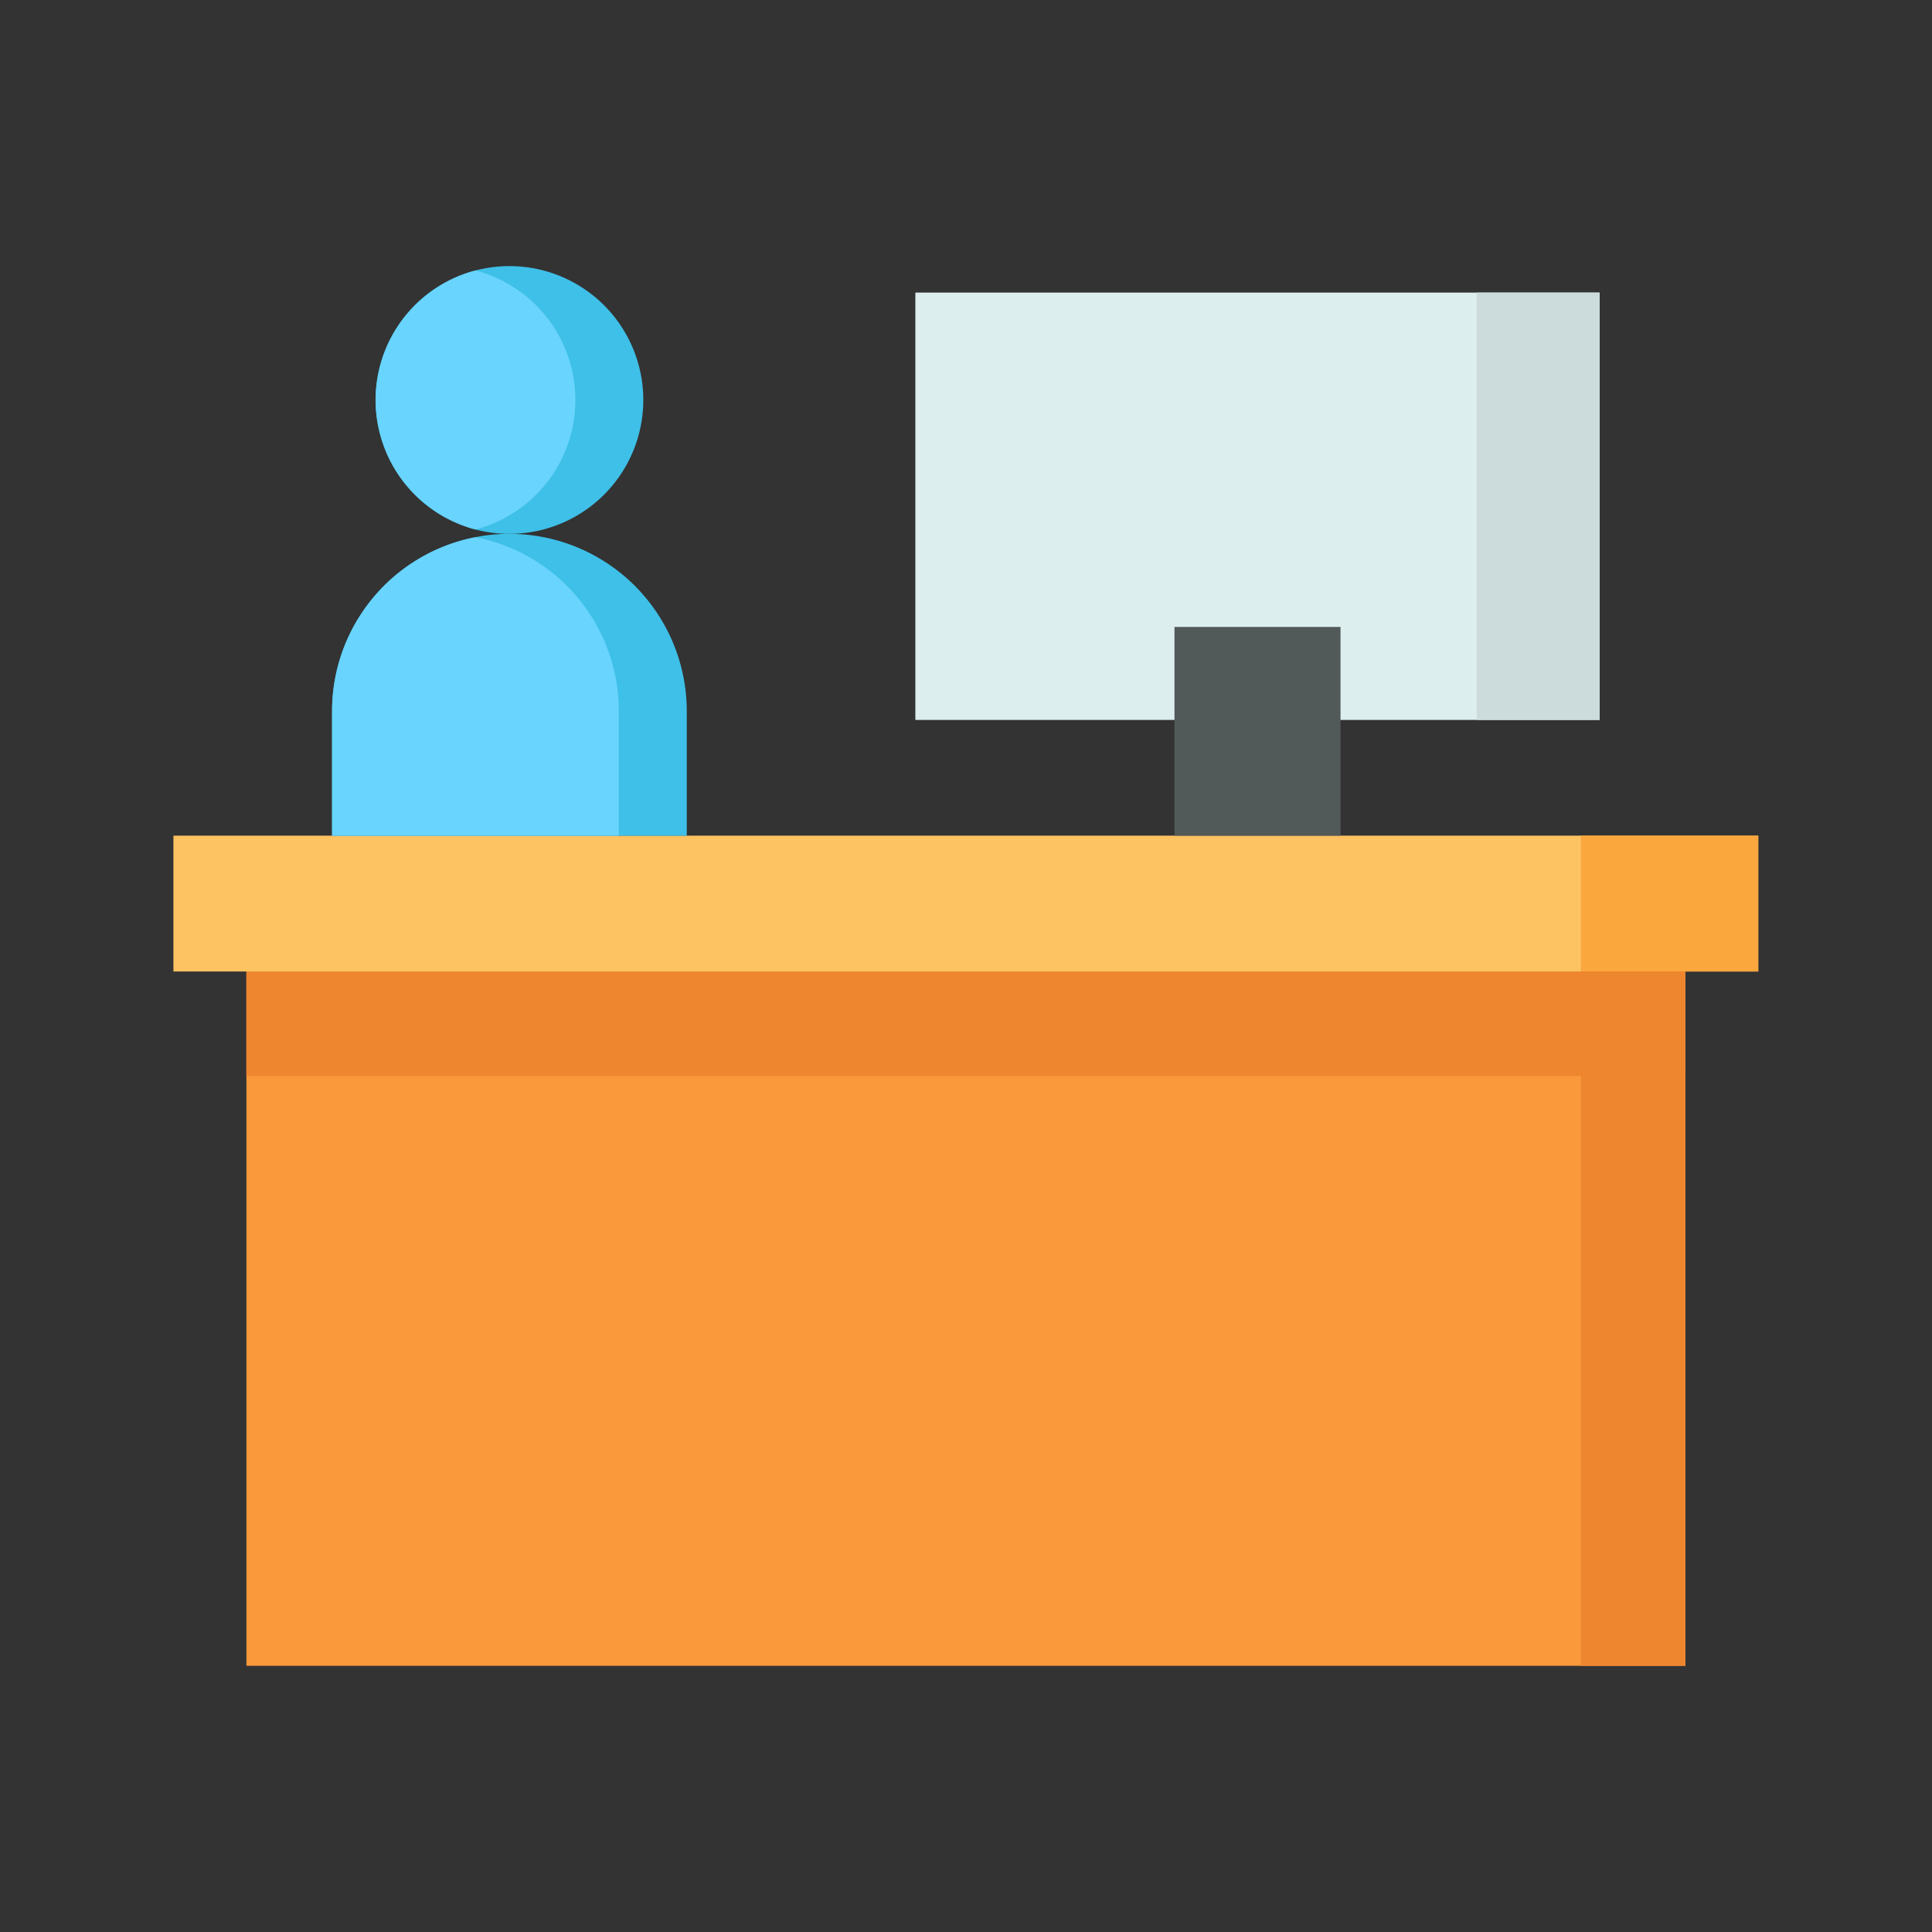 <svg id="Layer_1" data-name="Layer 1" xmlns="http://www.w3.org/2000/svg" viewBox="0 0 128 128"><rect x="0" y="0" width="128" height="128" fill="#333333" stroke="none"/><title>CUSTOMER SERVICE</title><rect x="11.49" y="55.365" width="105" height="9" style="fill:#fdc262"/><rect x="16.324" y="64.365" width="95.333" height="46" style="fill:#fa983c"/><rect x="60.645" y="19.385" width="45.333" height="28.313" style="fill:#ddeeef"/><rect x="77.812" y="41.536" width="11" height="13.829" style="fill:#525959"/><path d="M42.62,26.5a8.87,8.87,0,1,1-8.87-8.87A8.868,8.868,0,0,1,42.62,26.5Z" style="fill:#3ec0e8"/><path d="M45.5,47.12v8.25H22V47.12a11.744,11.744,0,0,1,9.5-11.53,11.152,11.152,0,0,1,2.25-.22A11.749,11.749,0,0,1,45.5,47.12Z" style="fill:#3ec0e8"/><path d="M38.12,26.5a8.866,8.866,0,0,1-6.62,8.58,8.874,8.874,0,0,1,0-17.16A8.866,8.866,0,0,1,38.12,26.5Z" style="fill:#69d4fd"/><path d="M41,47.12v8.25H22V47.12a11.744,11.744,0,0,1,9.5-11.53A11.744,11.744,0,0,1,41,47.12Z" style="fill:#69d4fd"/><rect x="104.74" y="55.365" width="11.75" height="9" style="fill:#faa73d"/><rect x="104.74" y="64.365" width="6.917" height="46" style="fill:#ed862f"/><rect x="60.532" y="20.157" width="6.917" height="95.333" transform="translate(-3.833 131.814) rotate(-90)" style="fill:#ed862f"/><rect x="97.839" y="19.385" width="8.139" height="28.313" style="fill:#ccdbdb"/></svg>